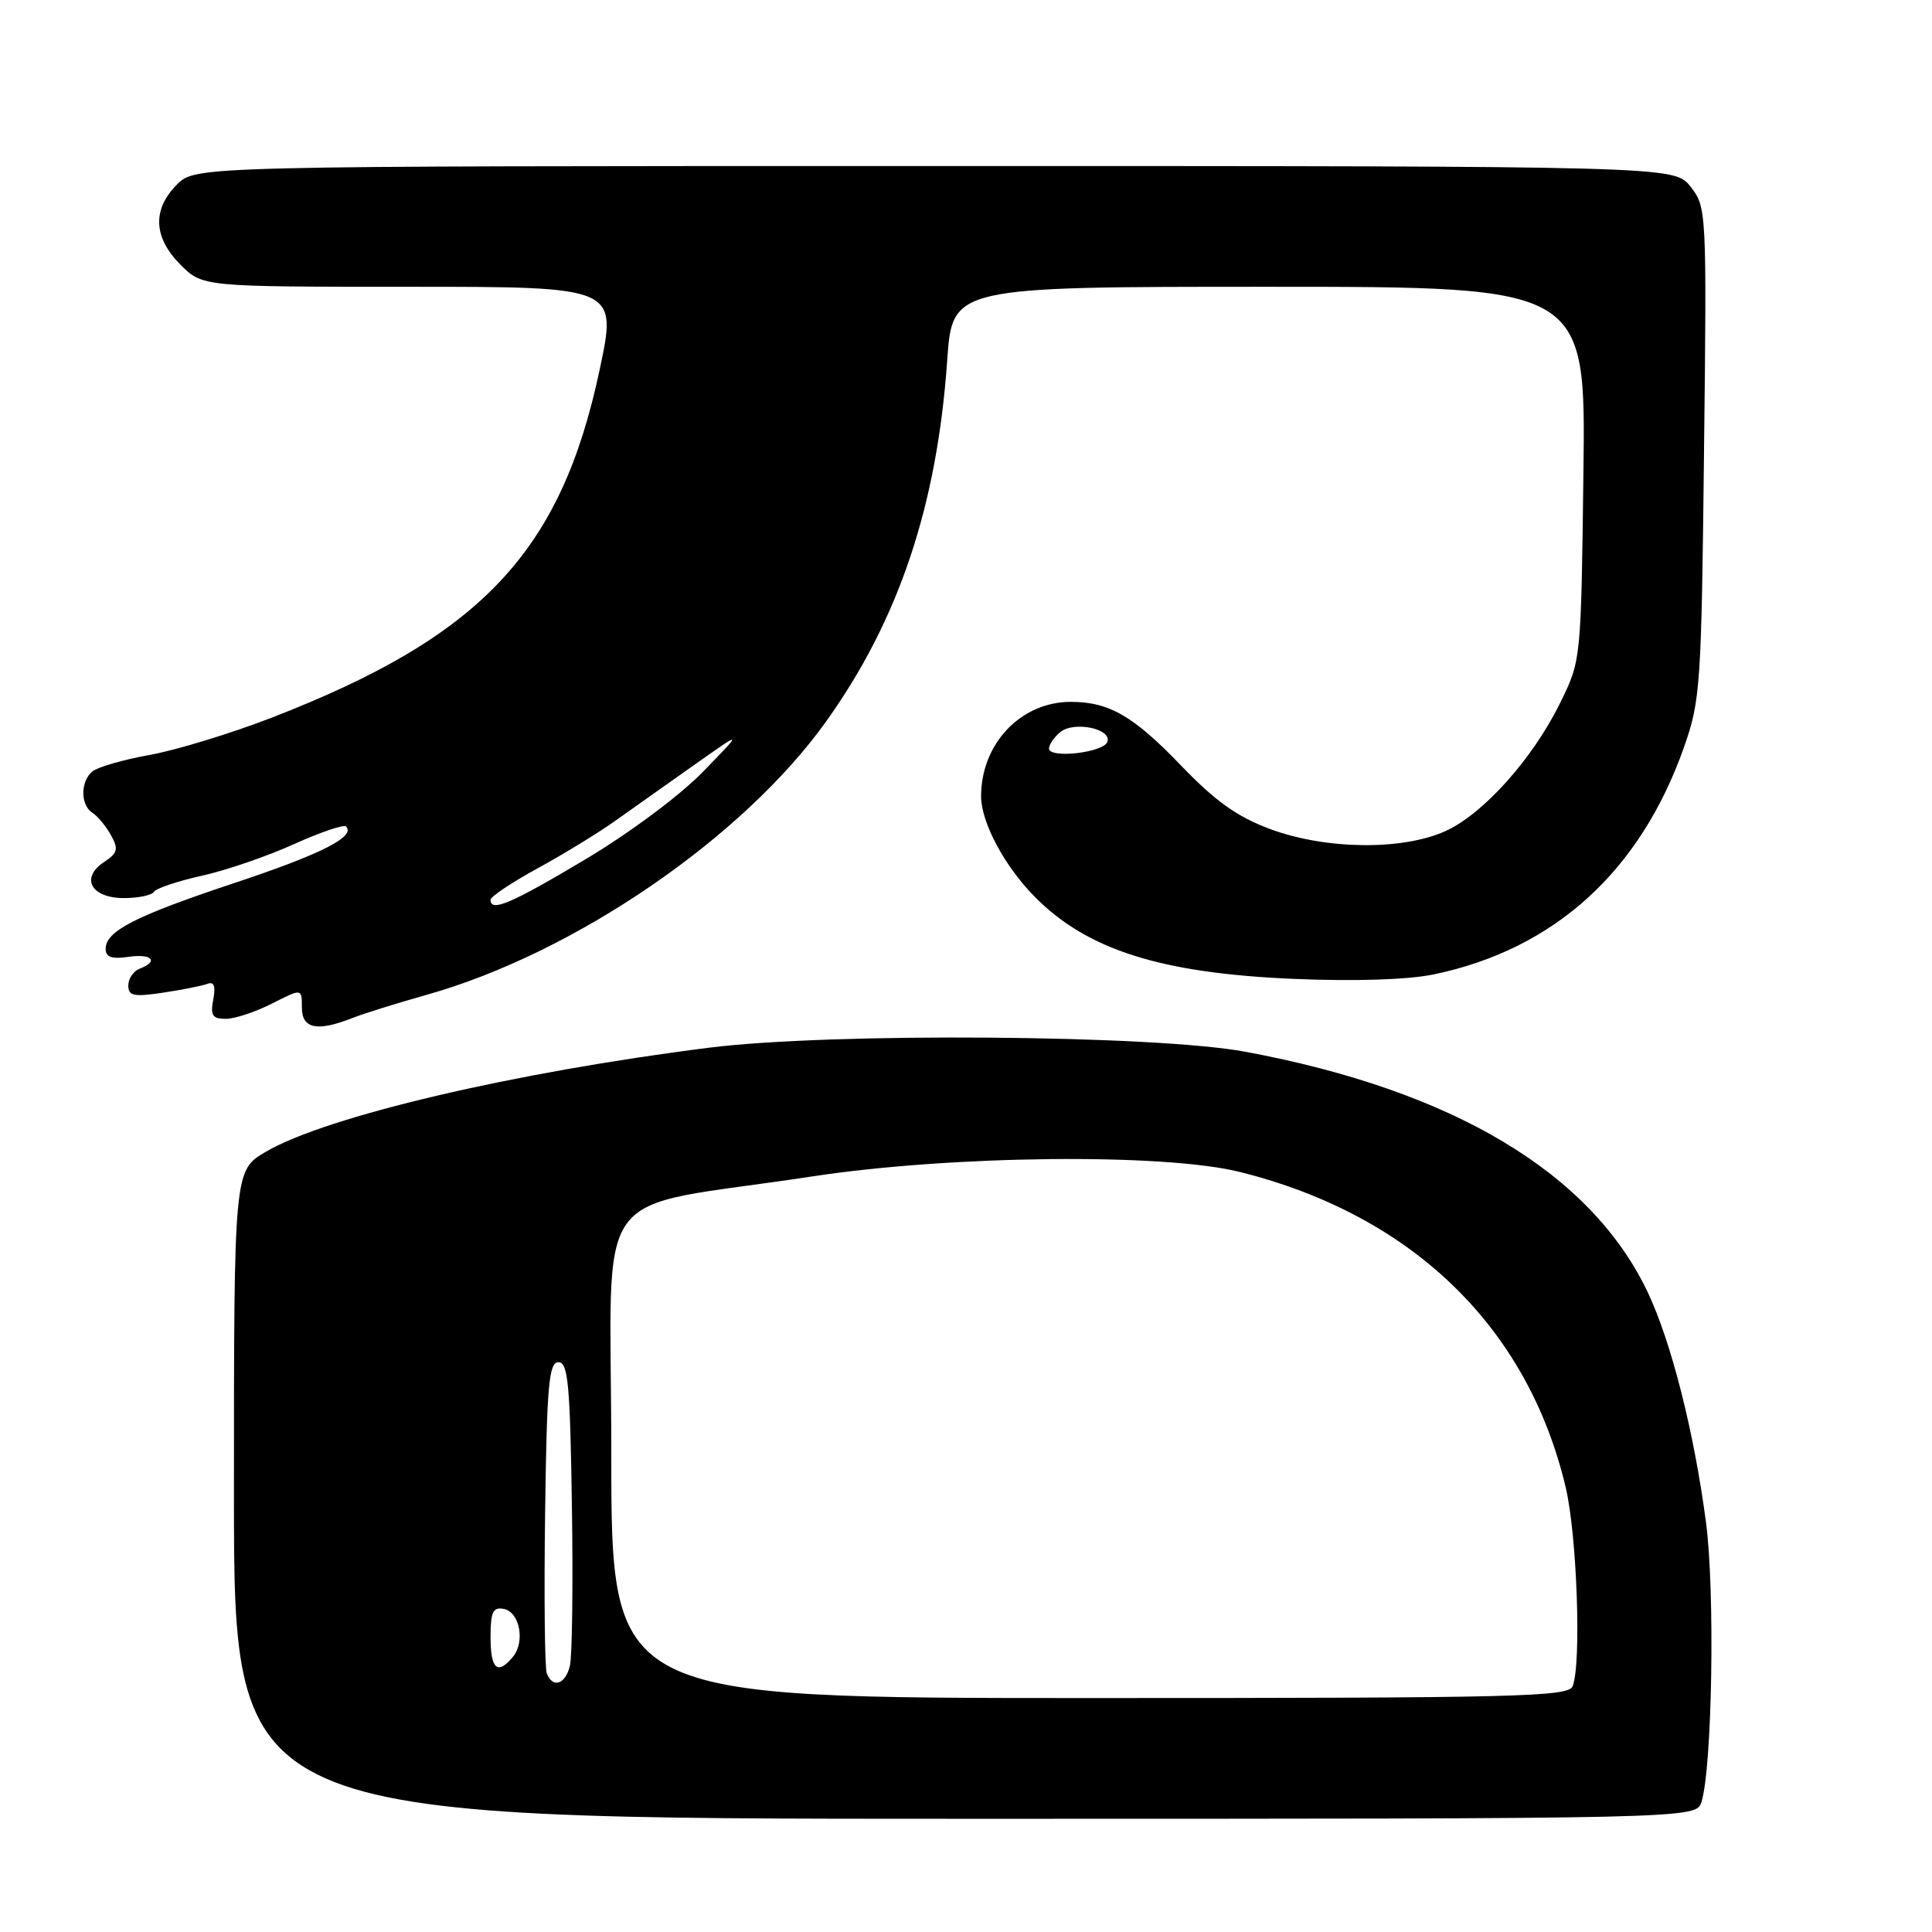 <?xml version="1.0" encoding="UTF-8" standalone="no"?>
<!DOCTYPE svg PUBLIC "-//W3C//DTD SVG 1.1//EN" "http://www.w3.org/Graphics/SVG/1.1/DTD/svg11.dtd" >
<svg xmlns="http://www.w3.org/2000/svg" xmlns:xlink="http://www.w3.org/1999/xlink" version="1.1" viewBox="0 0 256 256">
 <g >
 <path fill="currentColor"
d=" M 225.46 238.75 C 226.88 234.11 227.26 210.81 226.05 201.70 C 224.47 189.72 221.46 177.85 218.35 171.27 C 210.85 155.42 192.55 144.48 165.00 139.36 C 152.97 137.12 110.07 136.80 94.00 138.82 C 68.13 142.08 43.30 147.91 35.25 152.60 C 31.00 155.08 31.00 155.08 31.00 198.04 C 31.00 241.00 31.00 241.00 127.88 241.00 C 224.77 241.00 224.77 241.00 225.46 238.75 Z  M 46.68 134.90 C 48.23 134.29 52.65 132.91 56.50 131.83 C 76.09 126.32 98.49 110.99 109.50 95.55 C 119.11 82.09 124.17 66.97 125.51 47.75 C 126.19 38.00 126.19 38.00 168.16 38.00 C 210.13 38.00 210.13 38.00 209.81 62.75 C 209.50 87.46 209.50 87.51 206.74 93.12 C 203.11 100.52 196.56 107.84 191.54 110.12 C 185.83 112.71 175.67 112.59 168.29 109.85 C 163.91 108.22 161.03 106.16 156.46 101.40 C 150.19 94.87 146.95 93.00 141.89 93.00 C 135.27 93.00 130.00 98.54 130.00 105.51 C 130.00 108.96 133.09 114.76 137.11 118.83 C 144.06 125.87 153.83 128.97 171.50 129.71 C 179.60 130.05 186.57 129.82 190.00 129.11 C 205.98 125.77 217.34 115.45 223.14 99.00 C 225.31 92.84 225.45 90.81 225.79 59.99 C 226.16 27.94 226.13 27.44 224.01 24.74 C 221.85 22.00 221.85 22.00 123.88 22.00 C 25.91 22.00 25.91 22.00 23.45 24.45 C 20.15 27.76 20.32 31.47 23.92 35.08 C 26.85 38.00 26.85 38.00 54.32 38.00 C 81.79 38.00 81.79 38.00 79.46 48.97 C 74.34 73.14 63.82 84.31 36.02 95.09 C 30.67 97.16 23.42 99.38 19.90 100.02 C 16.38 100.65 12.94 101.64 12.25 102.21 C 10.64 103.54 10.64 106.67 12.25 107.70 C 12.94 108.14 14.04 109.47 14.70 110.66 C 15.73 112.51 15.60 113.02 13.78 114.23 C 10.61 116.34 12.08 119.00 16.41 119.00 C 18.32 119.00 20.11 118.63 20.40 118.17 C 20.68 117.71 23.52 116.76 26.70 116.05 C 29.89 115.35 35.38 113.47 38.91 111.87 C 42.43 110.28 45.56 109.22 45.85 109.51 C 47.17 110.84 42.58 113.17 31.16 116.97 C 17.89 121.38 14.00 123.37 14.00 125.73 C 14.00 126.82 14.81 127.11 17.00 126.79 C 20.12 126.33 21.11 127.36 18.50 128.36 C 17.67 128.68 17.00 129.68 17.00 130.58 C 17.00 131.97 17.72 132.12 21.63 131.53 C 24.17 131.15 26.82 130.62 27.50 130.36 C 28.36 130.03 28.59 130.67 28.26 132.44 C 27.85 134.55 28.15 135.00 29.92 135.00 C 31.11 135.00 33.86 134.09 36.04 132.98 C 40.00 130.96 40.00 130.96 40.00 133.48 C 40.00 136.32 41.98 136.74 46.68 134.90 Z  M 81.00 192.60 C 81.00 155.76 77.61 160.46 107.50 155.90 C 126.02 153.07 154.23 152.77 164.32 155.30 C 187.13 161.00 202.45 175.86 207.47 197.11 C 208.96 203.45 209.56 220.39 208.39 223.42 C 207.85 224.84 201.28 225.00 144.39 225.00 C 81.00 225.00 81.00 225.00 81.00 192.60 Z  M 72.45 221.72 C 72.18 221.02 72.08 211.46 72.23 200.47 C 72.46 183.51 72.73 180.50 74.00 180.50 C 75.27 180.50 75.54 183.40 75.78 199.50 C 75.94 209.95 75.82 219.51 75.51 220.75 C 74.91 223.21 73.22 223.75 72.45 221.72 Z  M 65.00 216.93 C 65.00 213.59 65.32 212.91 66.75 213.19 C 68.87 213.59 69.62 217.55 67.95 219.56 C 65.92 222.00 65.00 221.18 65.00 216.93 Z  M 65.00 119.23 C 65.00 118.81 67.81 116.93 71.25 115.05 C 74.69 113.17 79.30 110.35 81.50 108.78 C 83.70 107.22 88.42 103.87 92.00 101.35 C 98.50 96.76 98.50 96.76 93.14 102.27 C 90.09 105.41 83.37 110.41 77.53 113.89 C 67.68 119.76 65.00 120.90 65.00 119.23 Z  M 139.00 99.18 C 139.00 98.67 139.67 97.69 140.49 97.01 C 142.29 95.52 147.32 96.54 146.74 98.29 C 146.27 99.72 139.00 100.56 139.00 99.18 Z "/>
</g>
</svg>